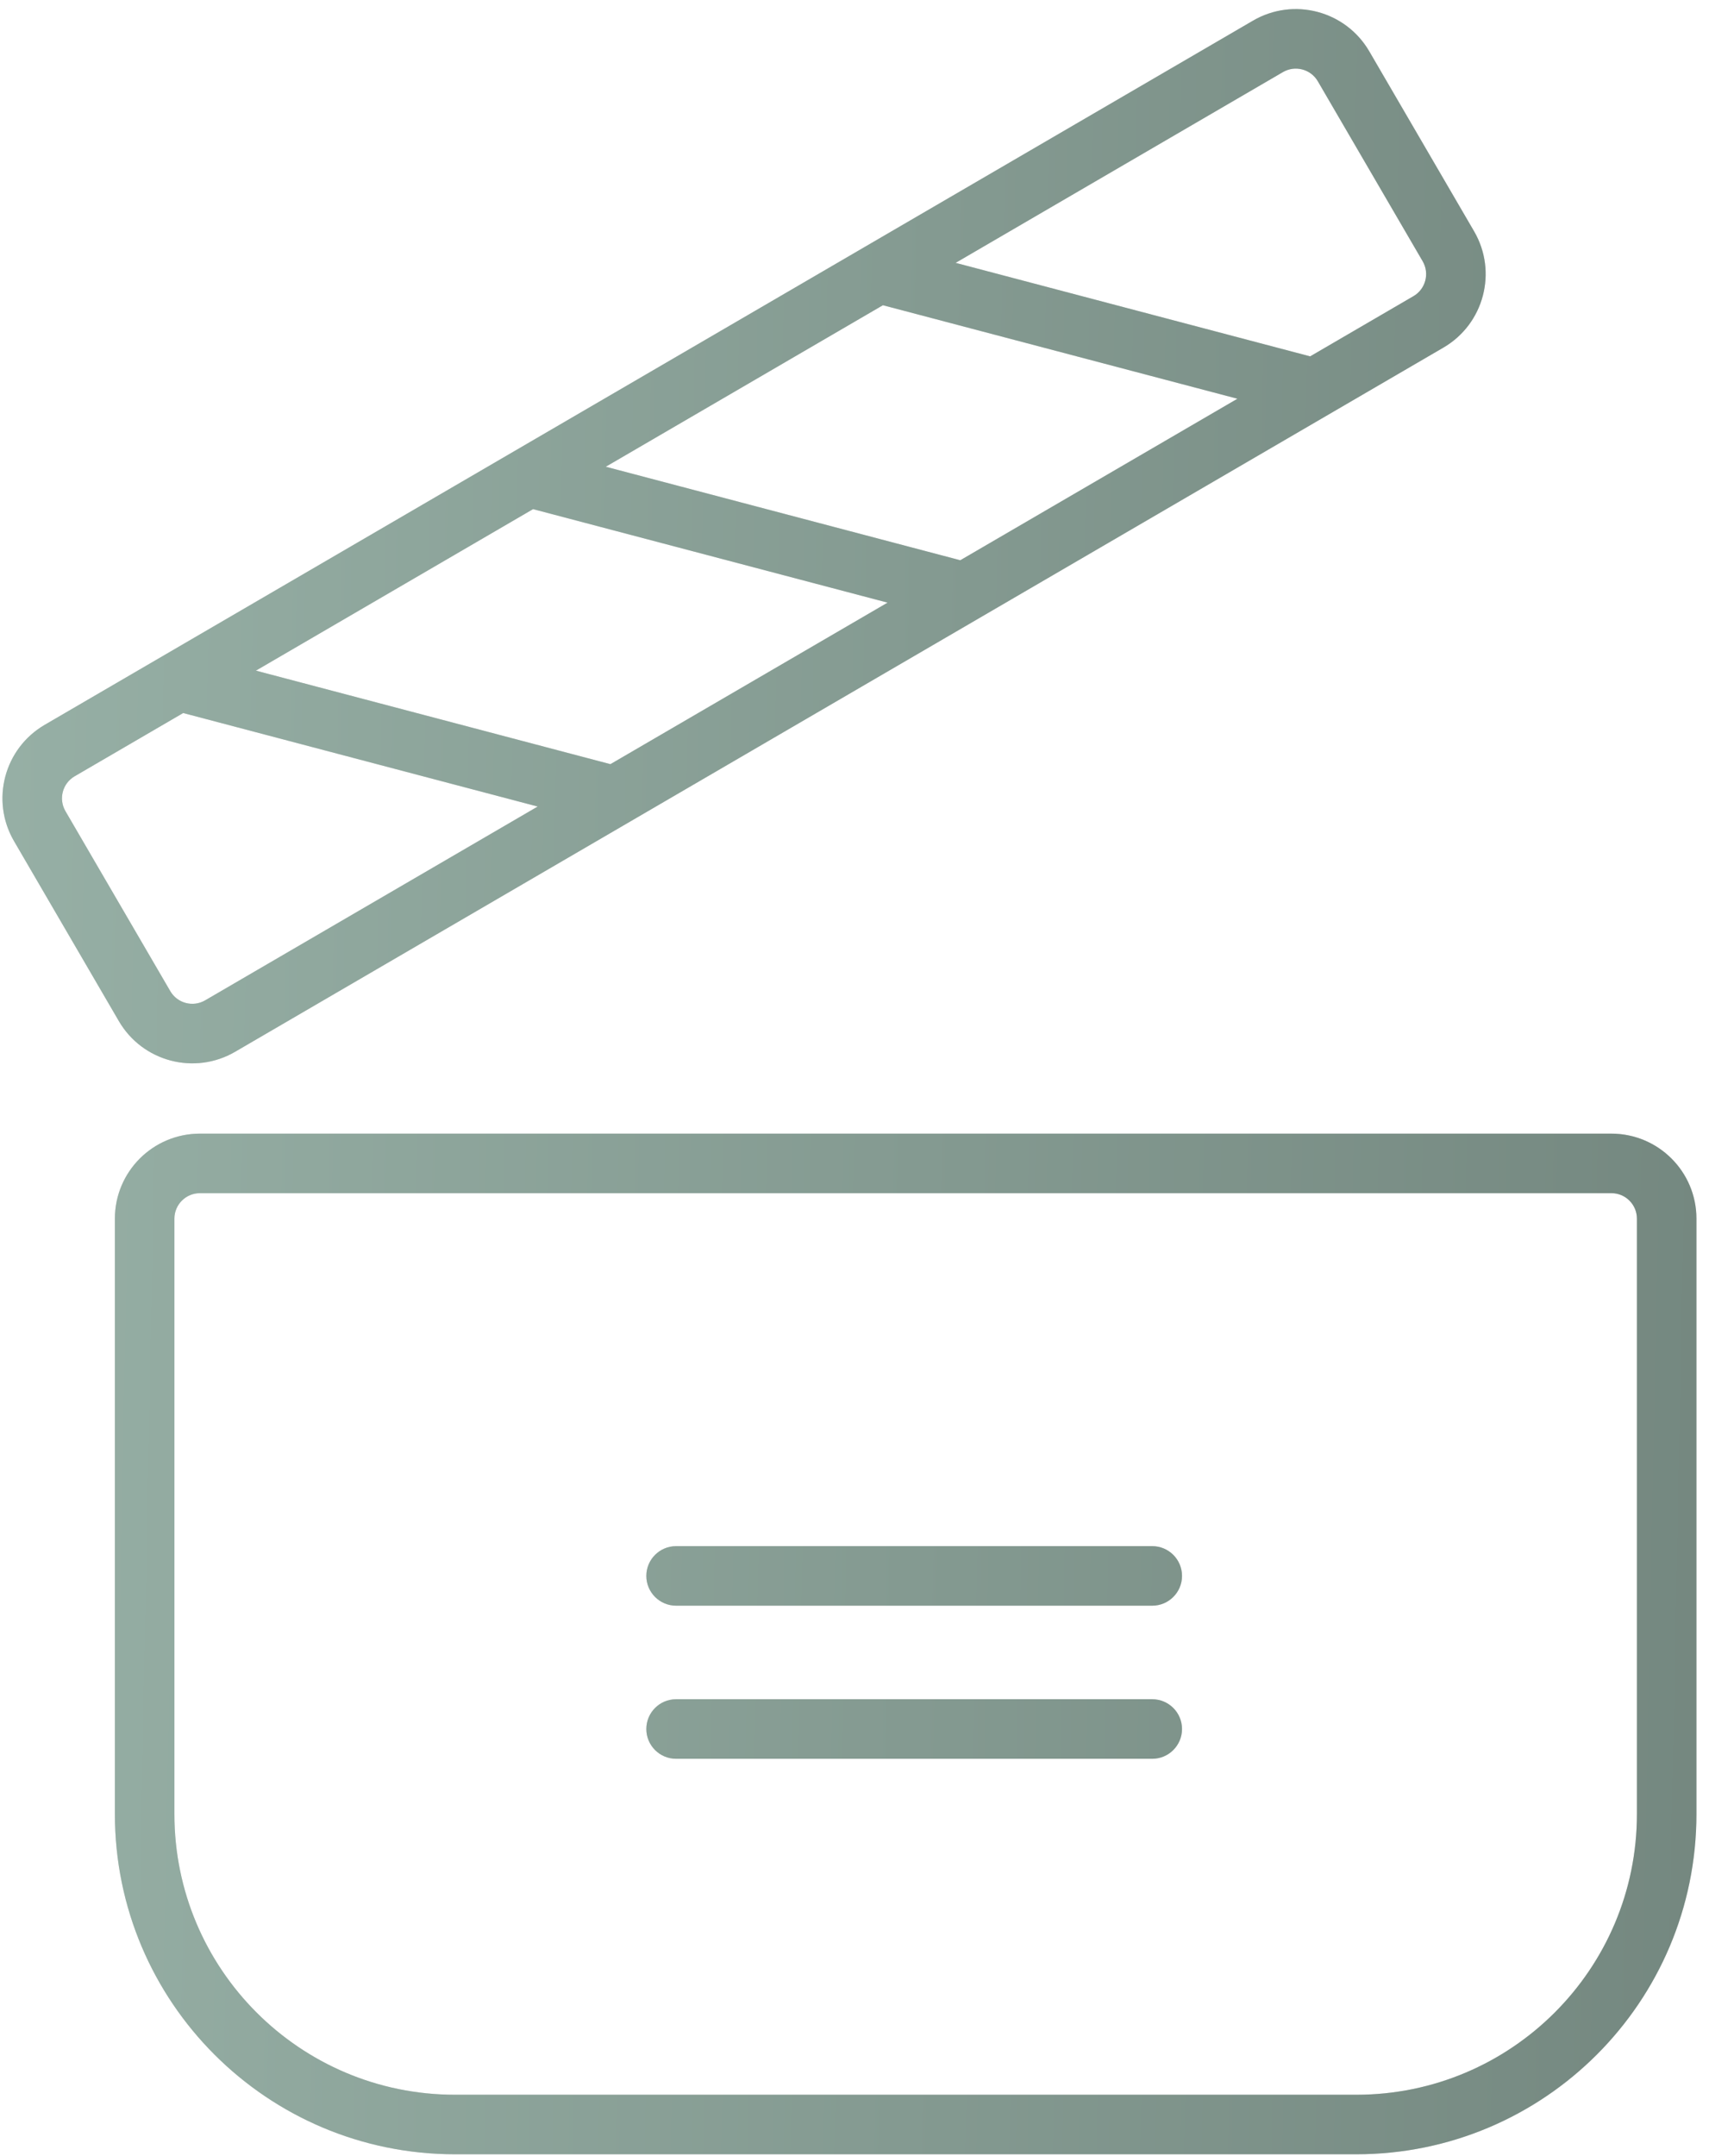 <svg width="134" height="169" viewBox="0 0 134 169" fill="none" xmlns="http://www.w3.org/2000/svg">
<path fill-rule="evenodd" clip-rule="evenodd" d="M100.594 5.651L74.931 20.604L102.726 27.934L110.827 23.214C111.781 22.658 112.104 21.434 111.548 20.479L103.329 6.373C102.773 5.418 101.549 5.095 100.594 5.651ZM47.499 36.586L69.228 23.926L97.024 31.256L75.294 43.916L47.499 36.586ZM41.796 39.909L20.066 52.569L47.861 59.9L69.592 47.239L41.796 39.909ZM5.854 60.85L14.363 55.892L42.159 63.222L16.086 78.413C15.132 78.969 13.907 78.646 13.351 77.691L5.132 63.585C4.576 62.63 4.899 61.406 5.854 60.85ZM3.504 56.817C0.323 58.671 -0.754 62.752 1.1 65.934L9.319 80.041C11.172 83.222 15.254 84.299 18.436 82.445L113.176 27.247C116.358 25.393 117.434 21.311 115.581 18.13L107.362 4.023C105.508 0.842 101.426 -0.235 98.245 1.619L3.504 56.817ZM15.675 93.528L126.348 93.528C127.452 93.528 128.348 94.424 128.348 95.528L128.348 142.198C128.348 154.348 118.497 164.199 106.347 164.199L35.676 164.199C23.525 164.199 13.675 154.348 13.675 142.198L13.675 95.528C13.675 94.424 14.571 93.528 15.675 93.528ZM9.008 95.528C9.008 91.846 11.993 88.862 15.675 88.862L126.348 88.862C130.03 88.862 133.015 91.846 133.015 95.528L133.015 142.198C133.015 156.926 121.075 168.866 106.347 168.866L35.676 168.866C20.948 168.866 9.008 156.926 9.008 142.198L9.008 95.528ZM53.011 121.197C51.723 121.197 50.678 122.241 50.678 123.53C50.678 124.819 51.723 125.863 53.011 125.863L90.347 125.863C91.635 125.863 92.68 124.819 92.68 123.53C92.68 122.241 91.635 121.197 90.347 121.197L53.011 121.197ZM50.678 135.531C50.678 134.242 51.723 133.197 53.011 133.197L90.347 133.197C91.635 133.197 92.68 134.242 92.68 135.531C92.68 136.819 91.635 137.864 90.347 137.864L53.011 137.864C51.723 137.864 50.678 136.819 50.678 135.531Z" fill="#D9D9D9"/>
<path fill-rule="evenodd" clip-rule="evenodd" d="M100.594 5.651L74.931 20.604L102.726 27.934L110.827 23.214C111.781 22.658 112.104 21.434 111.548 20.479L103.329 6.373C102.773 5.418 101.549 5.095 100.594 5.651ZM47.499 36.586L69.228 23.926L97.024 31.256L75.294 43.916L47.499 36.586ZM41.796 39.909L20.066 52.569L47.861 59.9L69.592 47.239L41.796 39.909ZM5.854 60.85L14.363 55.892L42.159 63.222L16.086 78.413C15.132 78.969 13.907 78.646 13.351 77.691L5.132 63.585C4.576 62.63 4.899 61.406 5.854 60.85ZM3.504 56.817C0.323 58.671 -0.754 62.752 1.1 65.934L9.319 80.041C11.172 83.222 15.254 84.299 18.436 82.445L113.176 27.247C116.358 25.393 117.434 21.311 115.581 18.13L107.362 4.023C105.508 0.842 101.426 -0.235 98.245 1.619L3.504 56.817ZM15.675 93.528L126.348 93.528C127.452 93.528 128.348 94.424 128.348 95.528L128.348 142.198C128.348 154.348 118.497 164.199 106.347 164.199L35.676 164.199C23.525 164.199 13.675 154.348 13.675 142.198L13.675 95.528C13.675 94.424 14.571 93.528 15.675 93.528ZM9.008 95.528C9.008 91.846 11.993 88.862 15.675 88.862L126.348 88.862C130.03 88.862 133.015 91.846 133.015 95.528L133.015 142.198C133.015 156.926 121.075 168.866 106.347 168.866L35.676 168.866C20.948 168.866 9.008 156.926 9.008 142.198L9.008 95.528ZM53.011 121.197C51.723 121.197 50.678 122.241 50.678 123.53C50.678 124.819 51.723 125.863 53.011 125.863L90.347 125.863C91.635 125.863 92.68 124.819 92.68 123.53C92.68 122.241 91.635 121.197 90.347 121.197L53.011 121.197ZM50.678 135.531C50.678 134.242 51.723 133.197 53.011 133.197L90.347 133.197C91.635 133.197 92.68 134.242 92.68 135.531C92.68 136.819 91.635 137.864 90.347 137.864L53.011 137.864C51.723 137.864 50.678 136.819 50.678 135.531Z" fill="url(#paint0_linear_6_4114)"/>
<defs>
<linearGradient id="paint0_linear_6_4114" x1="-47.579" y1="74.088" x2="192.335" y2="78.842" gradientUnits="userSpaceOnUse">
<stop stop-color="#A2BDB2"/>
<stop offset="1" stop-color="#667770"/>
</linearGradient>
</defs>
</svg>
